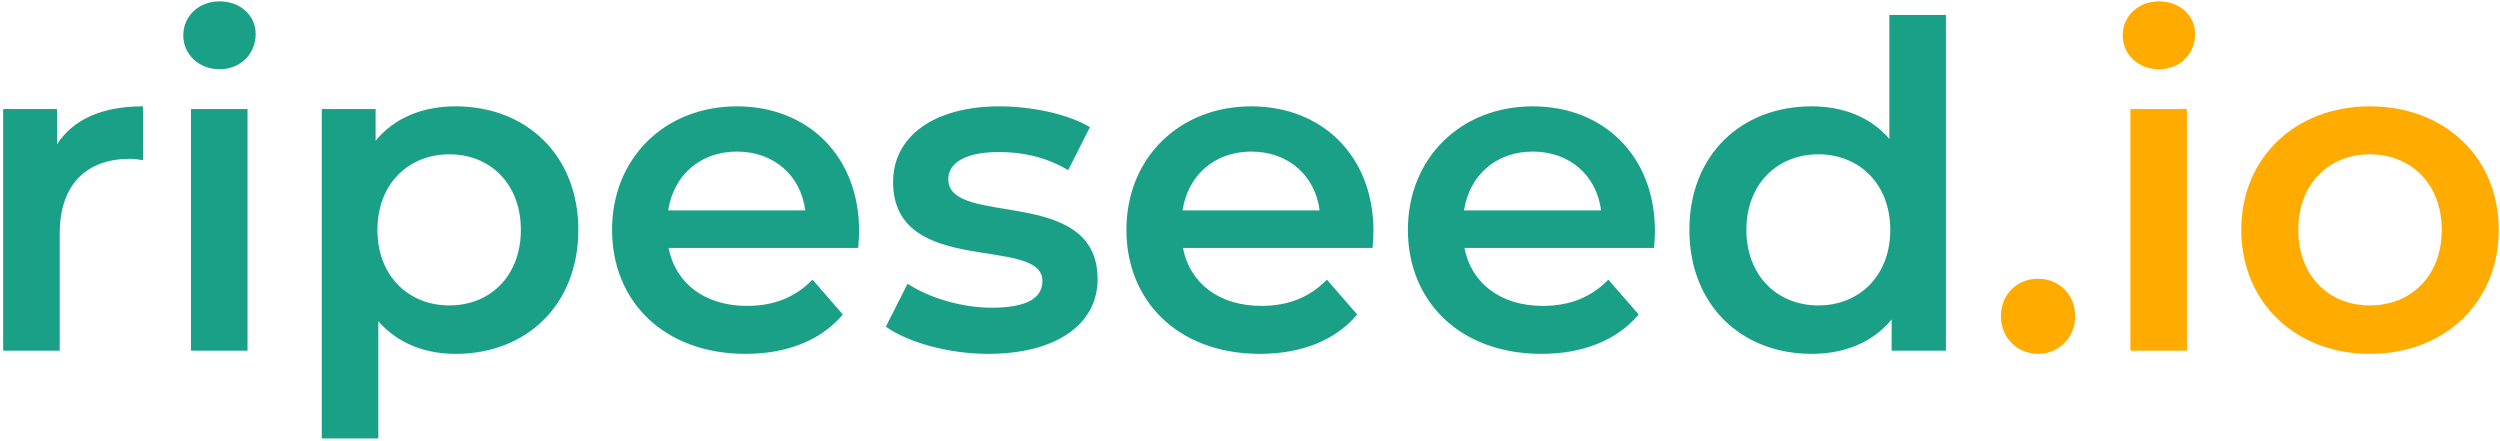 <svg width="221" height="39" viewBox="0 0 221 39" fill="none" xmlns="http://www.w3.org/2000/svg">
<g clip-path="url(#clip0_835_9)">
<path d="M5.04 12.76V9.64H0.28V31H5.28V20.64C5.28 16.28 7.68 14.04 11.48 14.04C11.84 14.04 12.2 14.08 12.64 14.16V9.4C9.08 9.4 6.48 10.52 5.04 12.76ZM19.402 6.12C21.282 6.12 22.602 4.76 22.602 3C22.602 1.36 21.242 0.12 19.402 0.12C17.562 0.12 16.202 1.44 16.202 3.12C16.202 4.8 17.562 6.12 19.402 6.12ZM16.882 31H21.882V9.64H16.882V31ZM40.284 9.4C37.364 9.4 34.884 10.4 33.204 12.44V9.64H28.444V38.76H33.444V28.4C35.164 30.36 37.564 31.28 40.284 31.28C46.524 31.28 51.124 26.96 51.124 20.32C51.124 13.72 46.524 9.4 40.284 9.4ZM39.724 27C36.124 27 33.364 24.4 33.364 20.32C33.364 16.24 36.124 13.64 39.724 13.64C43.324 13.64 46.044 16.24 46.044 20.32C46.044 24.4 43.324 27 39.724 27ZM75.946 20.44C75.946 13.76 71.386 9.4 65.146 9.4C58.786 9.4 54.106 13.96 54.106 20.32C54.106 26.68 58.746 31.28 65.906 31.28C69.586 31.28 72.586 30.08 74.506 27.8L71.826 24.72C70.306 26.28 68.426 27.04 66.026 27.04C62.306 27.04 59.706 25.04 59.106 21.92H75.866C75.906 21.44 75.946 20.84 75.946 20.44ZM65.146 13.4C68.426 13.4 70.786 15.52 71.186 18.6H59.066C59.546 15.48 61.906 13.4 65.146 13.4ZM87.349 31.28C93.349 31.28 97.029 28.68 97.029 24.68C97.029 16.32 83.829 20.16 83.829 15.84C83.829 14.44 85.269 13.44 88.309 13.44C90.349 13.44 92.389 13.84 94.429 15.04L96.349 11.24C94.429 10.08 91.189 9.4 88.349 9.4C82.589 9.4 78.949 12.04 78.949 16.08C78.949 24.6 92.149 20.76 92.149 24.84C92.149 26.32 90.829 27.2 87.669 27.2C84.989 27.2 82.109 26.32 80.229 25.08L78.309 28.88C80.229 30.24 83.789 31.28 87.349 31.28ZM121.415 20.44C121.415 13.76 116.855 9.4 110.615 9.4C104.255 9.4 99.575 13.96 99.575 20.32C99.575 26.68 104.215 31.28 111.375 31.28C115.055 31.28 118.055 30.08 119.975 27.8L117.295 24.72C115.775 26.28 113.895 27.04 111.495 27.04C107.775 27.04 105.175 25.04 104.575 21.92H121.335C121.375 21.44 121.415 20.84 121.415 20.44ZM110.615 13.4C113.895 13.4 116.255 15.52 116.655 18.6H104.535C105.015 15.48 107.375 13.4 110.615 13.4ZM146.298 20.44C146.298 13.76 141.738 9.4 135.498 9.4C129.138 9.4 124.458 13.96 124.458 20.32C124.458 26.68 129.098 31.28 136.258 31.28C139.938 31.28 142.938 30.08 144.858 27.8L142.178 24.72C140.658 26.28 138.778 27.04 136.378 27.04C132.658 27.04 130.058 25.04 129.458 21.92H146.218C146.258 21.44 146.298 20.84 146.298 20.44ZM135.498 13.4C138.778 13.4 141.138 15.52 141.538 18.6H129.418C129.898 15.48 132.258 13.4 135.498 13.4ZM167.02 1.32V12.28C165.34 10.32 162.9 9.4 160.14 9.4C153.94 9.4 149.34 13.68 149.34 20.32C149.34 26.96 153.94 31.28 160.14 31.28C163.06 31.28 165.54 30.28 167.22 28.24V31H172.02V1.32H167.02ZM160.74 27C157.14 27 154.38 24.4 154.38 20.32C154.38 16.24 157.14 13.64 160.74 13.64C164.34 13.64 167.1 16.24 167.1 20.32C167.1 24.4 164.34 27 160.74 27Z" fill="#1AA087"/>
<path d="M180.161 31.28C181.961 31.28 183.441 29.88 183.441 27.96C183.441 25.96 181.961 24.64 180.161 24.64C178.361 24.64 176.881 25.96 176.881 27.96C176.881 29.88 178.361 31.28 180.161 31.28ZM190.847 6.12C192.727 6.12 194.047 4.76 194.047 3C194.047 1.36 192.687 0.12 190.847 0.12C189.007 0.12 187.647 1.44 187.647 3.12C187.647 4.8 189.007 6.12 190.847 6.12ZM188.327 31H193.327V9.64H188.327V31ZM209.489 31.28C216.129 31.28 220.889 26.72 220.889 20.32C220.889 13.92 216.129 9.4 209.489 9.4C202.929 9.4 198.129 13.92 198.129 20.32C198.129 26.72 202.929 31.28 209.489 31.28ZM209.489 27C205.889 27 203.169 24.4 203.169 20.32C203.169 16.24 205.889 13.64 209.489 13.64C213.129 13.64 215.849 16.24 215.849 20.32C215.849 24.4 213.129 27 209.489 27Z" fill="#FFAB00"/>
</g>
<defs>
<clipPath id="clip0_835_9">
<rect width="221" height="39" fill="white"/>
</clipPath>
</defs>
</svg>
